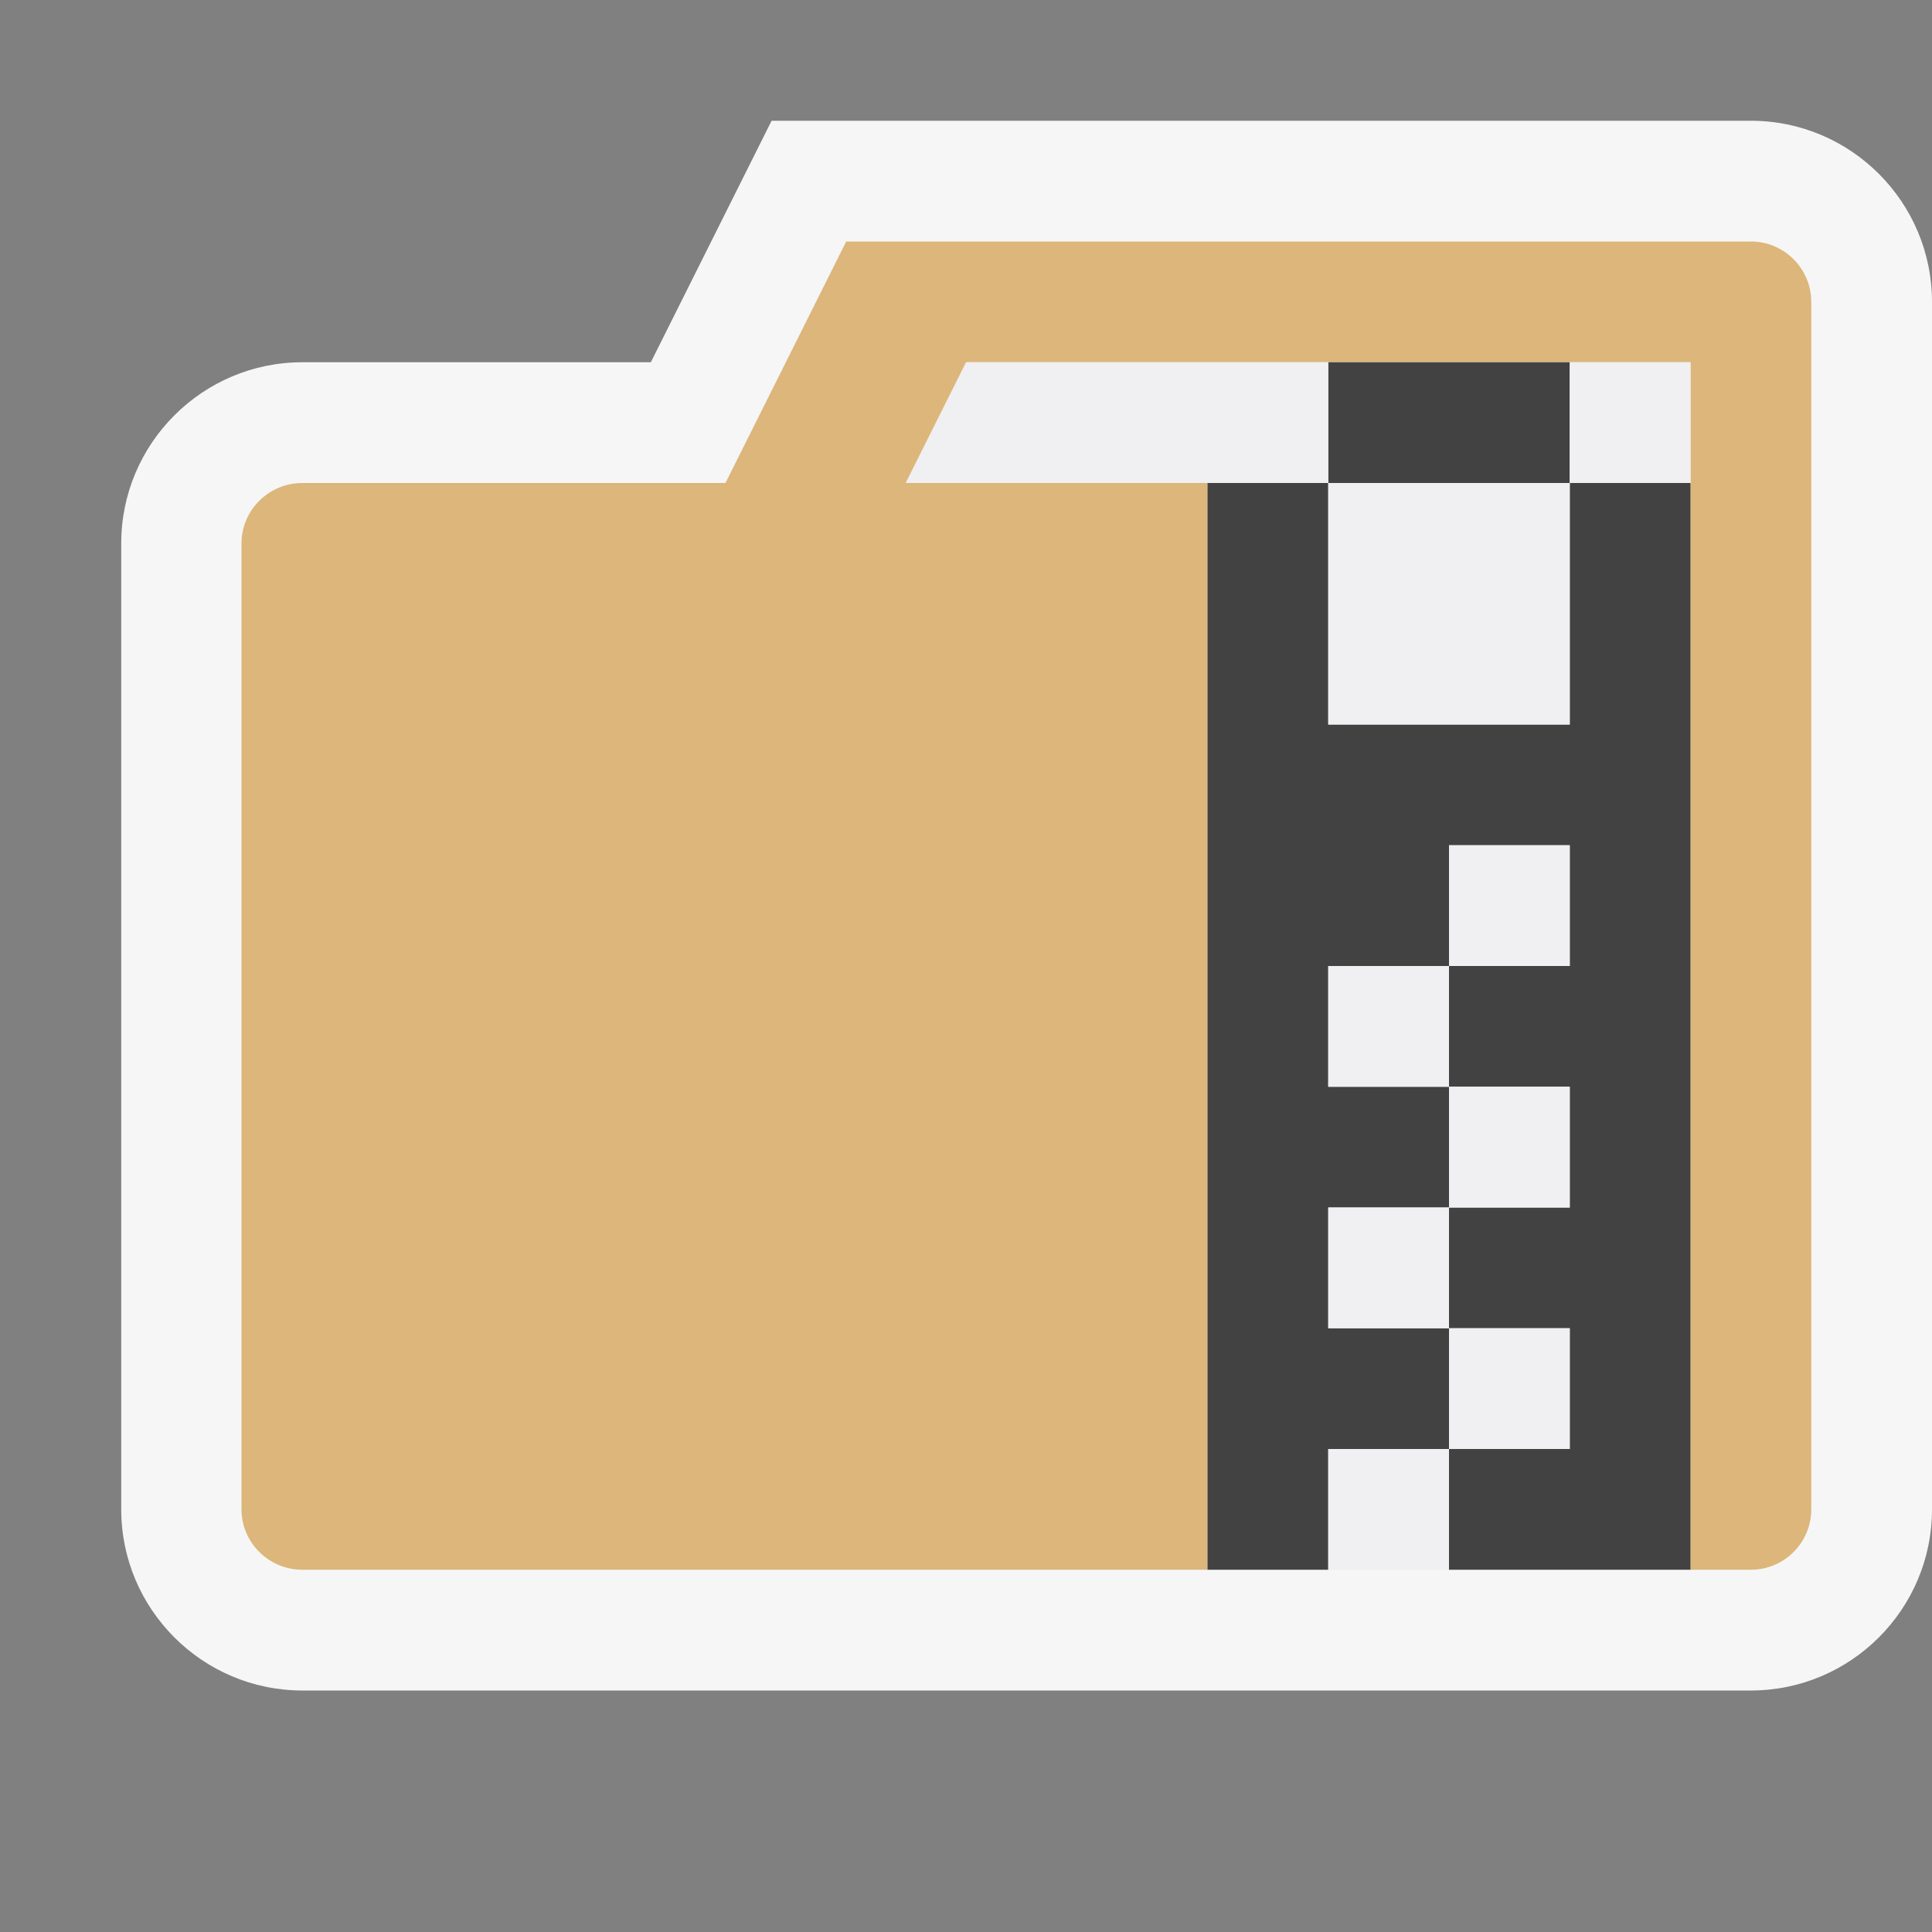<svg xmlns="http://www.w3.org/2000/svg" width="16" height="16"><rect width="100%" height="100%" fill="#808080" stroke="none"/><style type="text/css">.icon-canvas-transparent{opacity:0;fill:#F6F6F6;} .icon-vs-out{fill:#F6F6F6;} .icon-vs-bg{fill:#424242;} .icon-vs-fg{fill:#F0EFF1;} .icon-folder{fill:#DCB67A;}</style><path class="icon-canvas-transparent" d="M16 16h-16v-16h16v16z" id="canvas"/><path class="icon-vs-out" d="M16 2.5v10c0 .827-.673 1.5-1.5 1.5h-11.996c-.827 0-1.5-.673-1.5-1.5v-8c0-.827.673-1.5 1.5-1.5h2.886l1-2h8.11c.827 0 1.5.673 1.5 1.5z" id="outline"/><g id="iconBg"><path class="icon-folder" d="M15 2.5v10c0 .276-.225.5-.5.5h-.5v-10h-5.992l-.5 1h2.492v9h-7.496c-.277 0-.504-.224-.504-.5v-8c0-.276.227-.5.504-.5h3.504l1-2h7.492c.275 0 .5.224.5.5z"/><path class="icon-vs-bg" d="M13 3v1h-2v-1h2zm0 1v2h-2v-2h-1v9h1v-1h1v-1h-1v-1h1v-1h-1v-1h1v-1h1v1h-1v1h1v1h-1v1h1v1h-1v1h2v-9h-1z"/></g><path class="icon-vs-fg" d="M11 3v1h-3.5l.5-1h3zm2 0v1h1v-1h-1zm0 4h-1v1h1v-1zm0 2h-1v1h1v-1zm-2 1v1h1v-1h-1zm2 1h-1v1h1v-1zm-2 1v1h1v-1h-1zm0-4v1h1v-1h-1zm2-2v-2h-2v2h2z" id="iconFg"/></svg>